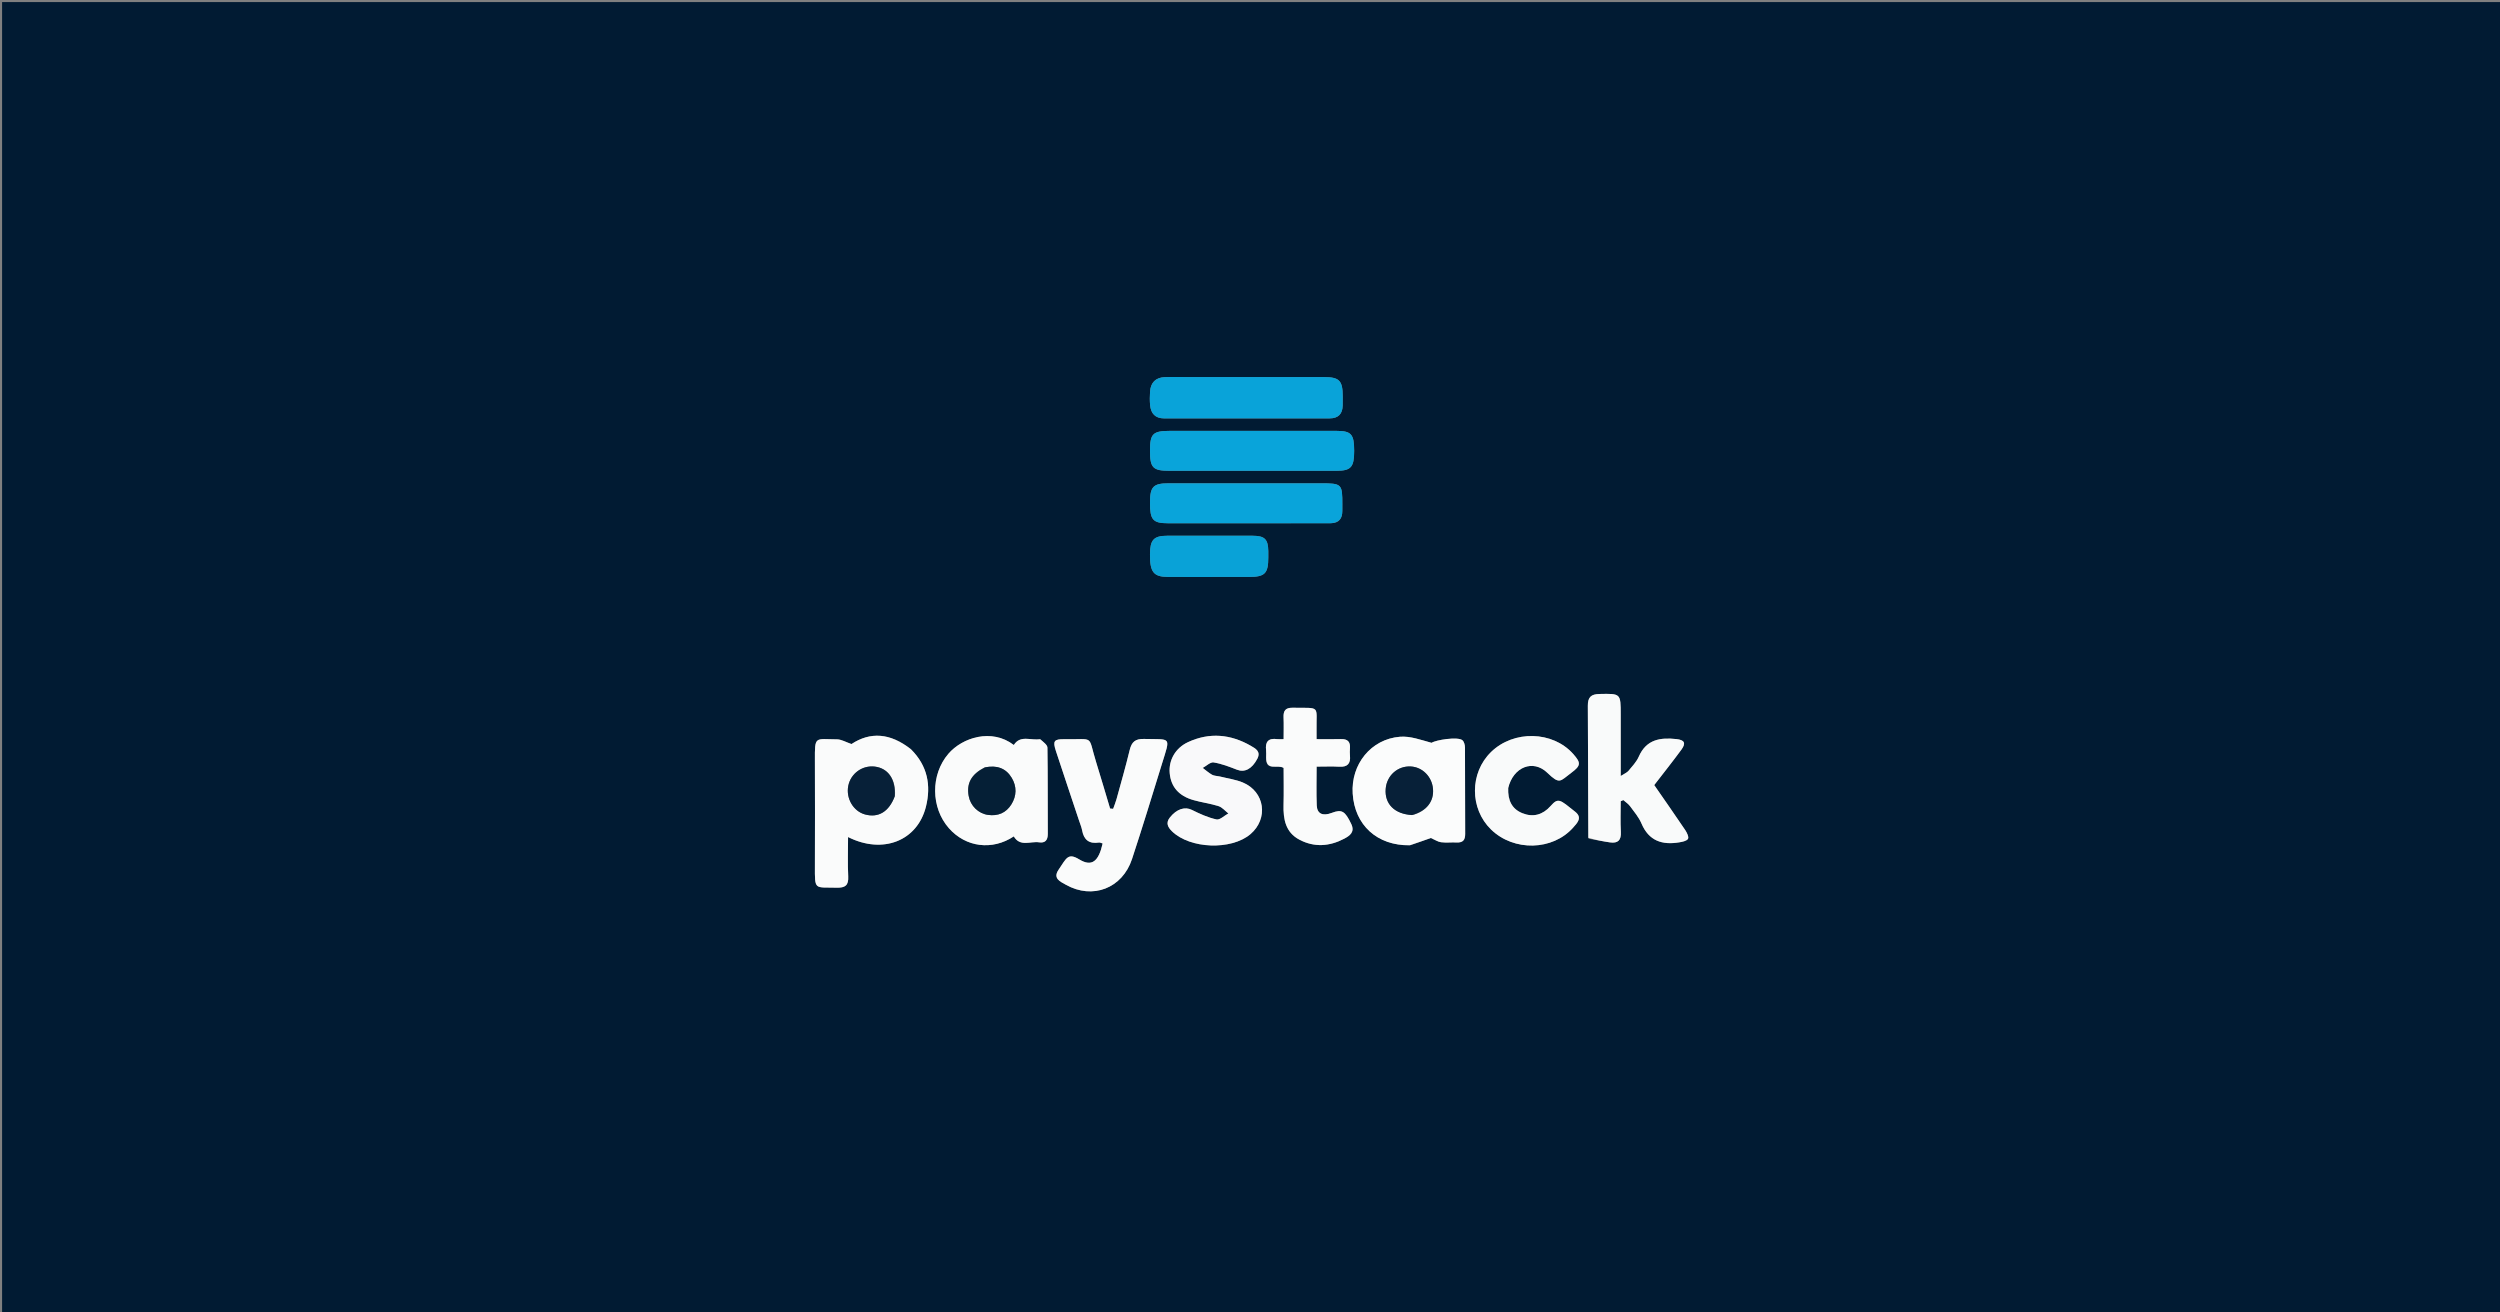 <svg version="1.1" id="Layer_1" xmlns="http://www.w3.org/2000/svg" xmlns:xlink="http://www.w3.org/1999/xlink" x="0px" y="0px"
	 width="100%" viewBox="0 0 1200 630" enable-background="new 0 0 1200 630" xml:space="preserve">
<rect x="0" y="0" width="1200" height="630" fill="#808080" stroke="none"/>
<path fill="#011B33" opacity="1" stroke="none" 
	d="
M814,631 
	C542.667,631 271.833,631 1,631 
	C1,421 1,211 1,1 
	C401,1 801,1 1201,1 
	C1201,211 1201,421 1201,631 
	C1072.167,631 943.333,631 814,631 
M437.045,359.446 
	C427.207,351.741 417.707,351.219 408.719,357.141 
	C405.93,356.194 403.875,354.907 401.81,354.892 
	C391.064,354.819 391.103,353.031 391.15,365.094 
	C391.216,381.903 391.206,398.713 391.154,415.522 
	C391.116,427.552 390.845,425.798 401.629,426.083 
	C405.685,426.191 407.357,425.001 407.144,420.717 
	C406.836,414.525 407.065,408.307 407.065,401.779 
	C423.798,410.194 440.372,403.615 444.463,387.142 
	C446.966,377.063 445.292,367.626 437.045,359.446 
M517.918,393.834 
	C518.431,395.414 519.129,396.961 519.421,398.581 
	C520.252,403.187 522.835,405.141 527.489,404.416 
	C528.048,404.329 528.68,404.713 529.269,404.875 
	C527.309,413.67 523.976,416.116 518.06,412.528 
	C512.6,409.217 511.917,411.848 508.081,417.527 
	C505.26,421.702 509.023,423.211 511.614,424.673 
	C524.422,431.9 538.729,426.42 543.369,412.333 
	C548.359,397.184 553.026,381.928 557.722,366.684 
	C561.868,353.229 562.373,355.025 549.098,354.696 
	C544.909,354.592 543.182,356.16 542.251,360.014 
	C540.337,367.928 538.083,375.759 535.922,383.611 
	C535.489,385.184 534.847,386.699 534.302,388.241 
	C533.815,388.192 533.328,388.144 532.842,388.095 
	C530.619,380.69 528.456,373.266 526.159,365.883 
	C521.973,352.43 525.74,355.071 510.882,354.823 
	C505.906,354.741 505.265,355.691 506.825,360.448 
	C510.396,371.341 514.062,382.203 517.918,393.834 
M677.067,405.696 
	C680.623,404.435 684.179,403.174 686.826,402.235 
	C688.731,403.067 690.161,404.078 691.696,404.273 
	C694.152,404.586 696.682,404.265 699.172,404.384 
	C702.16,404.527 703.308,403.265 703.288,400.256 
	C703.197,386.446 703.277,372.635 703.193,358.824 
	C703.186,357.627 702.781,356.025 701.955,355.319 
	C699.798,353.472 689.042,355.196 687.169,356.562 
	C682.158,355.203 676.978,353.24 671.988,353.642 
	C658.046,354.766 648.396,366.893 649.293,380.94 
	C650.258,396.054 660.976,405.95 677.067,405.696 
M498.891,354.796 
	C494.769,355.577 489.795,352.633 486.632,357.601 
	C476.017,349.472 461.911,354.027 455.221,361.817 
	C446.662,371.783 446.74,387.651 455.493,397.563 
	C463.578,406.717 476.272,408.343 486.623,401.466 
	C489.639,406.622 494.624,403.697 498.762,404.318 
	C501.634,404.749 502.959,403.326 502.94,400.28 
	C502.854,386.477 502.991,372.672 502.765,358.872 
	C502.743,357.502 500.801,356.163 498.891,354.796 
M762.489,402.574 
	C765.918,403.173 769.335,403.854 772.779,404.35 
	C776.595,404.9 778.238,403.322 778.008,399.294 
	C777.729,394.41 777.942,389.498 777.942,384.598 
	C778.357,384.409 778.773,384.22 779.188,384.031 
	C780.29,385.012 781.595,385.842 782.452,387.003 
	C784.425,389.676 786.654,392.309 787.932,395.318 
	C791.466,403.639 797.859,405.686 806.016,404.329 
	C807.536,404.077 809.612,403.681 810.239,402.636 
	C810.745,401.791 809.741,399.679 808.919,398.458 
	C804.017,391.175 798.974,383.988 794.027,376.84 
	C798.562,370.955 802.922,365.488 807.056,359.856 
	C809.404,356.659 808.524,355.182 804.711,354.763 
	C796.948,353.911 790.255,354.901 786.625,363.165 
	C785.515,365.693 783.461,367.841 781.663,370.016 
	C780.966,370.859 779.779,371.297 777.941,372.484 
	C777.941,361.866 777.941,352.423 777.941,342.98 
	C777.942,332.805 777.944,332.909 767.728,333.112 
	C763.748,333.191 762.126,334.627 762.158,338.778 
	C762.318,359.76 762.26,380.744 762.489,402.574 
M563.594,206.821 
	C562.927,206.821 562.261,206.82 561.595,206.821 
	C553.363,206.83 552.002,208.175 551.998,216.306 
	C551.994,224.576 553.366,225.989 561.448,225.99 
	C588.103,225.993 614.758,225.998 641.413,225.987 
	C648.479,225.984 649.999,224.268 650.002,216.442 
	C650.004,208.423 648.625,206.829 641.536,206.825 
	C615.881,206.813 590.226,206.82 563.594,206.821 
M569.514,180.994 
	C566.016,180.996 562.513,180.872 559.022,181.032 
	C554.715,181.23 552.318,183.641 552.027,187.945 
	C551.881,190.1 551.844,192.289 552.044,194.436 
	C552.419,198.466 554.507,200.836 558.818,200.834 
	C585.303,200.821 611.787,200.834 638.271,200.816 
	C642.328,200.813 644.411,198.696 644.49,194.638 
	C644.519,193.139 644.514,191.64 644.509,190.141 
	C644.484,182.665 642.865,181.003 635.471,180.999 
	C613.817,180.985 592.163,180.994 569.514,180.994 
M585.173,372.647 
	C584.034,372.41 582.753,372.423 581.787,371.878 
	C580.187,370.975 578.789,369.714 577.306,368.603 
	C579.061,367.658 580.975,365.715 582.538,365.965 
	C586.369,366.577 590.101,368.04 593.754,369.464 
	C597.425,370.896 600.945,369.133 603.512,364.2 
	C605.328,360.709 602.67,359.307 600.408,358.001 
	C590.706,352.402 580.58,351.462 570.318,356.195 
	C564.13,359.048 560.909,364.947 561.458,371.104 
	C562.038,377.618 565.768,382.017 572.817,384.036 
	C576.805,385.179 580.984,385.686 584.924,386.953 
	C586.682,387.517 588.064,389.247 589.617,390.448 
	C587.697,391.484 585.525,393.681 583.908,393.329 
	C579.832,392.441 575.889,390.639 572.115,388.759 
	C568.772,387.094 564.821,388.241 561.499,392.454 
	C559.471,395.026 560.574,397.074 562.529,398.997 
	C571.143,407.472 590.998,408.217 600.188,400.414 
	C608.952,392.972 607.163,380.05 596.568,375.603 
	C593.242,374.206 589.535,373.717 585.173,372.647 
M639.073,251.149 
	C642.859,250.993 644.314,248.767 644.315,245.248 
	C644.315,244.248 644.323,243.248 644.325,242.248 
	C644.344,232.228 644.106,231.993 633.867,231.992 
	C609.54,231.992 585.212,231.987 560.885,231.996 
	C553.551,231.998 552.015,233.616 551.998,241.244 
	C551.98,249.54 553.374,251.159 560.664,251.161 
	C586.492,251.171 612.319,251.163 639.073,251.149 
M723.959,377.911 
	C726.349,368.124 735.879,364.329 742.709,370.93 
	C748.746,376.763 748.822,374.957 754.138,371.011 
	C758.87,367.498 758.96,366.212 755.155,361.922 
	C745.305,350.816 726.576,350.36 715.702,360.961 
	C705.4,371.005 705.4,388.141 715.702,398.163 
	C726.625,408.789 745.265,408.366 755.134,397.217 
	C757.113,394.981 759.65,392.492 756.11,389.663 
	C748.656,383.705 747.982,382.726 744.241,386.938 
	C740.519,391.129 735.892,392.415 730.726,390.336 
	C725.645,388.292 723.682,384.069 723.959,377.911 
M607.75,363.993 
	C607.679,370.425 613.26,366.728 616.139,368.618 
	C616.139,374.44 616.268,380.405 616.105,386.362 
	C615.917,393.218 617.056,399.505 623.688,403.03 
	C630.823,406.823 638.161,406.292 645.189,402.587 
	C647.821,401.2 650.467,399.431 648.603,395.53 
	C645.618,389.283 644.087,388.336 639.245,390.19 
	C634.929,391.843 632.203,390.644 632.039,386.602 
	C631.793,380.513 631.975,374.407 631.975,367.97 
	C635.934,367.97 639.403,367.806 642.85,368.013 
	C646.818,368.252 648.358,366.515 647.984,362.692 
	C647.871,361.539 647.888,360.359 647.98,359.202 
	C648.234,355.994 646.812,354.648 643.599,354.763 
	C639.829,354.899 636.05,354.795 631.946,354.795 
	C631.946,353.006 631.965,351.694 631.943,350.383 
	C631.746,338.409 634.162,339.901 620.371,339.721 
	C617.038,339.678 615.977,341.183 616.106,344.28 
	C616.248,347.688 616.138,351.106 616.138,354.793 
	C614.655,354.793 613.828,354.889 613.031,354.777 
	C608.804,354.181 607.205,356.081 607.729,360.167 
	C607.855,361.149 607.748,362.161 607.75,363.993 
M585.499,276.939 
	C590.162,276.939 594.824,276.951 599.486,276.937 
	C607.176,276.915 608.772,275.295 608.787,267.544 
	C608.789,266.545 608.803,265.546 608.784,264.547 
	C608.677,258.818 607.072,257.182 601.267,257.166 
	C587.613,257.128 573.959,257.137 560.305,257.161 
	C553.801,257.172 552.031,259.096 551.99,266.023 
	C551.939,274.574 553.68,276.864 560.522,276.923 
	C568.514,276.993 576.507,276.939 585.499,276.939 
z"/>
<path fill="#FAFBFB" opacity="1" stroke="none" 
	d="
M437.304,359.691 
	C445.292,367.626 446.966,377.063 444.463,387.142 
	C440.372,403.615 423.798,410.194 407.065,401.779 
	C407.065,408.307 406.836,414.525 407.144,420.717 
	C407.357,425.001 405.685,426.191 401.629,426.083 
	C390.845,425.798 391.116,427.552 391.154,415.522 
	C391.206,398.713 391.216,381.903 391.15,365.094 
	C391.103,353.031 391.064,354.819 401.81,354.892 
	C403.875,354.907 405.93,356.194 408.719,357.141 
	C417.707,351.219 427.207,351.741 437.304,359.691 
M429.594,381.872 
	C430.049,374.145 426.346,368.791 419.983,367.977 
	C413.962,367.206 408.335,371.268 407.168,377.229 
	C405.991,383.234 409.597,389.383 415.201,390.929 
	C421.576,392.688 426.705,389.68 429.594,381.872 
z"/>
<path fill="#FAFBFB" opacity="1" stroke="none" 
	d="
M517.804,393.455 
	C514.062,382.203 510.396,371.341 506.825,360.448 
	C505.265,355.691 505.906,354.741 510.882,354.823 
	C525.74,355.071 521.973,352.43 526.159,365.883 
	C528.456,373.266 530.619,380.69 532.842,388.095 
	C533.328,388.144 533.815,388.192 534.302,388.241 
	C534.847,386.699 535.489,385.184 535.922,383.611 
	C538.083,375.759 540.337,367.928 542.251,360.014 
	C543.182,356.16 544.909,354.592 549.098,354.696 
	C562.373,355.025 561.868,353.229 557.722,366.684 
	C553.026,381.928 548.359,397.184 543.369,412.333 
	C538.729,426.42 524.422,431.9 511.614,424.673 
	C509.023,423.211 505.26,421.702 508.081,417.527 
	C511.917,411.848 512.6,409.217 518.06,412.528 
	C523.976,416.116 527.309,413.67 529.269,404.875 
	C528.68,404.713 528.048,404.329 527.489,404.416 
	C522.835,405.141 520.252,403.187 519.421,398.581 
	C519.129,396.961 518.431,395.414 517.804,393.455 
z"/>
<path fill="#FBFCFC" opacity="1" stroke="none" 
	d="
M676.636,405.743 
	C660.976,405.95 650.258,396.054 649.293,380.94 
	C648.396,366.893 658.046,354.766 671.988,353.642 
	C676.978,353.24 682.158,355.203 687.169,356.562 
	C689.042,355.196 699.798,353.472 701.955,355.319 
	C702.781,356.025 703.186,357.627 703.193,358.824 
	C703.277,372.635 703.197,386.446 703.288,400.256 
	C703.308,403.265 702.16,404.527 699.172,404.384 
	C696.682,404.265 694.152,404.586 691.696,404.273 
	C690.161,404.078 688.731,403.067 686.826,402.235 
	C684.179,403.174 680.623,404.435 676.636,405.743 
M678.164,391.188 
	C684.763,389.328 688.369,384.643 687.835,378.623 
	C687.316,372.785 682.785,368.223 677.196,367.911 
	C670.89,367.56 665.624,372.257 665.126,378.679 
	C664.57,385.856 669.346,390.786 678.164,391.188 
z"/>
<path fill="#FAFBFB" opacity="1" stroke="none" 
	d="
M499.32,354.803 
	C500.801,356.163 502.743,357.502 502.765,358.872 
	C502.991,372.672 502.854,386.477 502.94,400.28 
	C502.959,403.326 501.634,404.749 498.762,404.318 
	C494.624,403.697 489.639,406.622 486.623,401.466 
	C476.272,408.343 463.578,406.717 455.493,397.563 
	C446.74,387.651 446.662,371.783 455.221,361.817 
	C461.911,354.027 476.017,349.472 486.632,357.602 
	C489.795,352.633 494.769,355.577 499.32,354.803 
M472.421,368.449 
	C466.218,371.674 463.88,375.946 464.968,382.069 
	C465.808,386.794 469.618,390.525 474.315,391.161 
	C479.054,391.802 482.902,390.179 485.436,386.141 
	C488.028,382.011 488.117,377.532 485.628,373.375 
	C482.849,368.733 478.489,367.158 472.421,368.449 
z"/>
<path fill="#F9FAFA" opacity="1" stroke="none" 
	d="
M762.383,402.151 
	C762.26,380.744 762.318,359.76 762.158,338.778 
	C762.126,334.627 763.748,333.191 767.728,333.112 
	C777.944,332.909 777.942,332.805 777.941,342.98 
	C777.941,352.423 777.941,361.866 777.941,372.484 
	C779.779,371.297 780.966,370.859 781.663,370.016 
	C783.461,367.841 785.515,365.693 786.625,363.165 
	C790.255,354.901 796.948,353.911 804.711,354.763 
	C808.524,355.182 809.404,356.659 807.056,359.856 
	C802.922,365.488 798.562,370.955 794.027,376.84 
	C798.974,383.988 804.017,391.175 808.919,398.458 
	C809.741,399.679 810.745,401.791 810.239,402.636 
	C809.612,403.681 807.536,404.077 806.016,404.329 
	C797.859,405.686 791.466,403.639 787.932,395.318 
	C786.654,392.309 784.425,389.676 782.452,387.003 
	C781.595,385.842 780.29,385.012 779.188,384.031 
	C778.773,384.22 778.357,384.409 777.942,384.598 
	C777.942,389.498 777.729,394.41 778.008,399.294 
	C778.238,403.322 776.595,404.9 772.779,404.35 
	C769.335,403.854 765.918,403.173 762.383,402.151 
z"/>
<path fill="#09A4DA" opacity="1" stroke="none" 
	d="
M564.082,206.82 
	C590.226,206.82 615.881,206.813 641.536,206.825 
	C648.625,206.829 650.004,208.423 650.002,216.442 
	C649.999,224.268 648.479,225.984 641.413,225.987 
	C614.758,225.998 588.103,225.993 561.448,225.99 
	C553.366,225.989 551.994,224.576 551.998,216.306 
	C552.002,208.175 553.363,206.83 561.595,206.821 
	C562.261,206.82 562.927,206.821 564.082,206.82 
z"/>
<path fill="#09A3D9" opacity="1" stroke="none" 
	d="
M570.012,180.994 
	C592.163,180.994 613.817,180.985 635.471,180.999 
	C642.865,181.003 644.484,182.665 644.509,190.141 
	C644.514,191.64 644.519,193.139 644.49,194.638 
	C644.411,198.696 642.328,200.813 638.271,200.816 
	C611.787,200.834 585.303,200.821 558.818,200.834 
	C554.507,200.836 552.419,198.466 552.044,194.436 
	C551.844,192.289 551.881,190.1 552.027,187.945 
	C552.318,183.641 554.715,181.23 559.022,181.032 
	C562.513,180.872 566.016,180.996 570.012,180.994 
z"/>
<path fill="#F9F9FA" opacity="1" stroke="none" 
	d="
M585.587,372.73 
	C589.535,373.717 593.242,374.206 596.568,375.603 
	C607.163,380.05 608.952,392.972 600.188,400.414 
	C590.998,408.217 571.143,407.472 562.529,398.997 
	C560.574,397.074 559.471,395.026 561.499,392.454 
	C564.821,388.241 568.772,387.094 572.115,388.759 
	C575.889,390.639 579.832,392.441 583.908,393.329 
	C585.525,393.681 587.697,391.484 589.617,390.448 
	C588.064,389.247 586.682,387.517 584.924,386.953 
	C580.984,385.686 576.805,385.179 572.817,384.036 
	C565.768,382.017 562.038,377.618 561.458,371.104 
	C560.909,364.947 564.13,359.048 570.318,356.195 
	C580.58,351.462 590.706,352.402 600.408,358.001 
	C602.67,359.307 605.328,360.709 603.512,364.2 
	C600.945,369.133 597.425,370.896 593.754,369.464 
	C590.101,368.04 586.369,366.577 582.538,365.965 
	C580.975,365.715 579.061,367.658 577.306,368.603 
	C578.789,369.714 580.187,370.975 581.787,371.878 
	C582.753,372.423 584.034,372.41 585.587,372.73 
z"/>
<path fill="#09A4DA" opacity="1" stroke="none" 
	d="
M638.609,251.155 
	C612.319,251.163 586.492,251.171 560.664,251.161 
	C553.374,251.159 551.98,249.54 551.998,241.244 
	C552.015,233.616 553.551,231.998 560.885,231.996 
	C585.212,231.987 609.54,231.992 633.867,231.992 
	C644.106,231.993 644.344,232.228 644.325,242.248 
	C644.323,243.248 644.315,244.248 644.315,245.248 
	C644.314,248.767 642.859,250.993 638.609,251.155 
z"/>
<path fill="#F9FAFA" opacity="1" stroke="none" 
	d="
M723.932,378.321 
	C723.682,384.069 725.645,388.292 730.726,390.336 
	C735.892,392.415 740.519,391.129 744.241,386.938 
	C747.982,382.726 748.656,383.705 756.11,389.663 
	C759.65,392.492 757.113,394.981 755.134,397.217 
	C745.265,408.366 726.625,408.789 715.702,398.163 
	C705.4,388.141 705.4,371.005 715.702,360.961 
	C726.576,350.36 745.305,350.816 755.155,361.922 
	C758.96,366.212 758.87,367.498 754.138,371.011 
	C748.822,374.957 748.746,376.763 742.709,370.93 
	C735.879,364.329 726.349,368.124 723.932,378.321 
z"/>
<path fill="#FAFBFB" opacity="1" stroke="none" 
	d="
M607.749,363.576 
	C607.748,362.161 607.855,361.149 607.729,360.167 
	C607.205,356.081 608.804,354.181 613.031,354.777 
	C613.828,354.889 614.655,354.793 616.138,354.793 
	C616.138,351.106 616.248,347.688 616.106,344.28 
	C615.977,341.183 617.038,339.678 620.371,339.721 
	C634.162,339.901 631.746,338.409 631.943,350.383 
	C631.965,351.694 631.946,353.006 631.946,354.795 
	C636.05,354.795 639.829,354.899 643.599,354.763 
	C646.812,354.648 648.234,355.994 647.98,359.202 
	C647.888,360.359 647.871,361.539 647.984,362.692 
	C648.358,366.515 646.818,368.252 642.85,368.013 
	C639.403,367.806 635.934,367.97 631.975,367.97 
	C631.975,374.407 631.793,380.513 632.039,386.602 
	C632.203,390.644 634.929,391.843 639.245,390.19 
	C644.087,388.336 645.618,389.283 648.603,395.53 
	C650.467,399.431 647.821,401.2 645.189,402.587 
	C638.161,406.292 630.823,406.823 623.688,403.03 
	C617.056,399.505 615.917,393.218 616.105,386.362 
	C616.268,380.405 616.139,374.44 616.139,368.618 
	C613.26,366.728 607.679,370.425 607.749,363.576 
z"/>
<path fill="#09A2D7" opacity="1" stroke="none" 
	d="
M585,276.939 
	C576.507,276.939 568.514,276.993 560.522,276.923 
	C553.68,276.864 551.939,274.574 551.99,266.023 
	C552.031,259.096 553.801,257.172 560.305,257.161 
	C573.959,257.137 587.613,257.128 601.267,257.166 
	C607.072,257.182 608.677,258.818 608.784,264.547 
	C608.803,265.546 608.789,266.545 608.787,267.544 
	C608.772,275.295 607.176,276.915 599.486,276.937 
	C594.824,276.951 590.162,276.939 585,276.939 
z"/>
<path fill="#072038" opacity="1" stroke="none" 
	d="
M429.478,382.248 
	C426.705,389.68 421.576,392.688 415.201,390.929 
	C409.597,389.383 405.991,383.234 407.168,377.229 
	C408.335,371.268 413.962,367.206 419.983,367.977 
	C426.346,368.791 430.049,374.145 429.478,382.248 
z"/>
<path fill="#072038" opacity="1" stroke="none" 
	d="
M677.747,391.233 
	C669.346,390.786 664.57,385.856 665.126,378.679 
	C665.624,372.257 670.89,367.56 677.196,367.911 
	C682.785,368.223 687.316,372.785 687.835,378.623 
	C688.369,384.643 684.763,389.328 677.747,391.233 
z"/>
<path fill="#051F36" opacity="1" stroke="none" 
	d="
M472.806,368.319 
	C478.489,367.158 482.849,368.733 485.628,373.375 
	C488.117,377.532 488.028,382.011 485.436,386.141 
	C482.902,390.179 479.054,391.802 474.315,391.161 
	C469.618,390.525 465.808,386.794 464.968,382.069 
	C463.88,375.946 466.218,371.674 472.806,368.319 
z"/>
</svg>